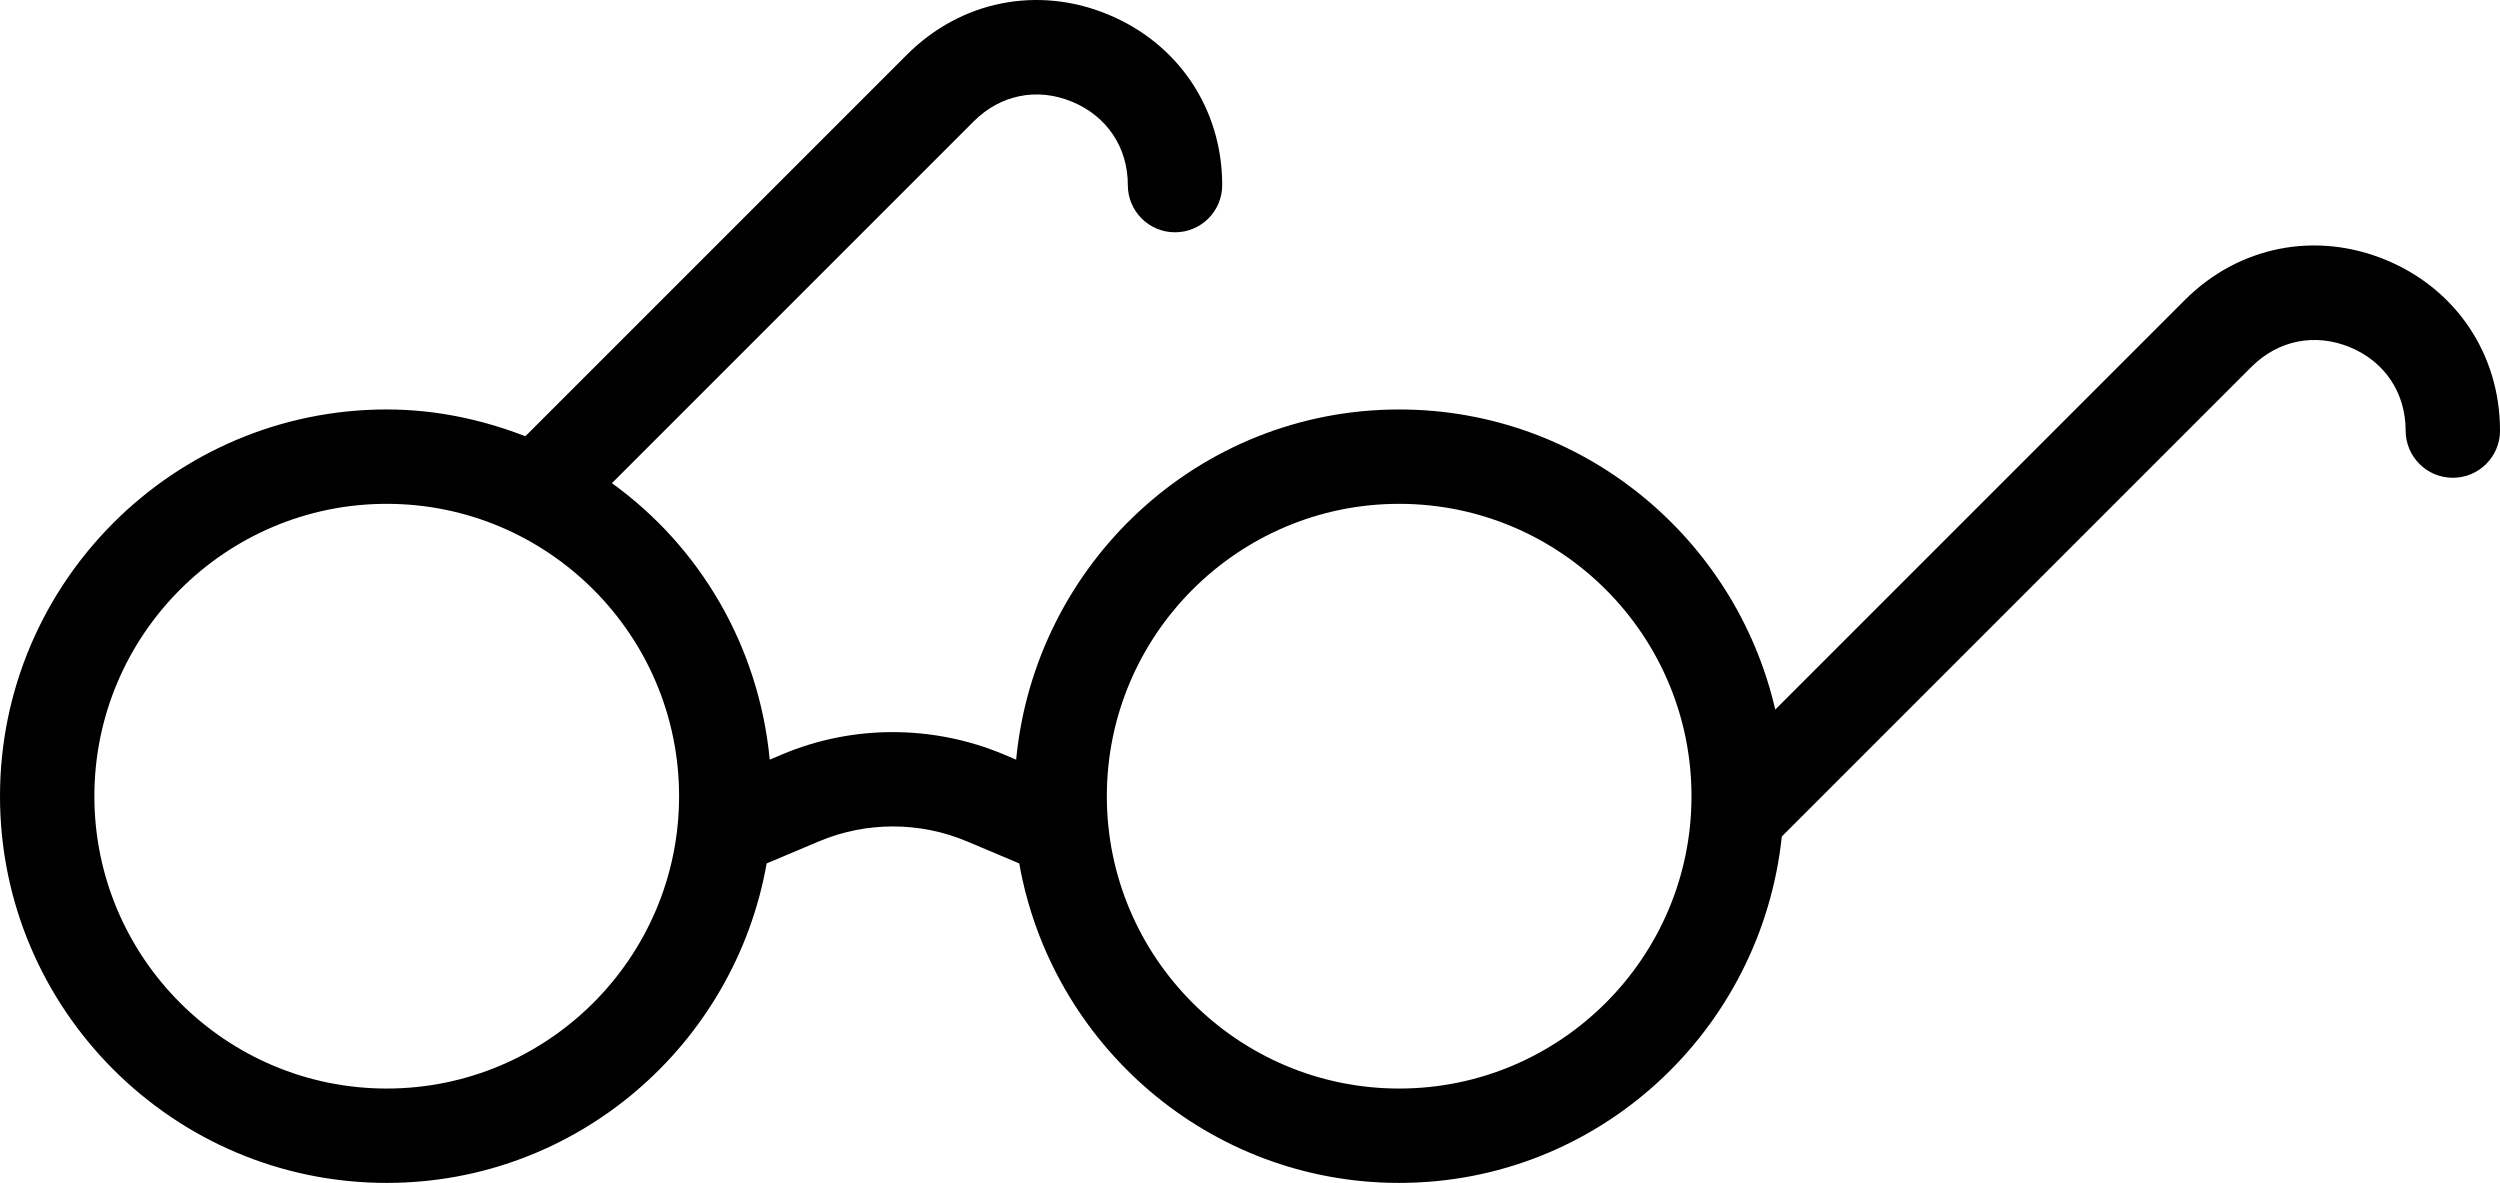 <?xml version="1.0" encoding="utf-8"?>
<!-- Generator: Adobe Illustrator 21.1.0, SVG Export Plug-In . SVG Version: 6.00 Build 0)  -->
<!DOCTYPE svg PUBLIC "-//W3C//DTD SVG 1.1//EN" "http://www.w3.org/Graphics/SVG/1.1/DTD/svg11.dtd">
<svg version="1.1" id="Layer_1" xmlns="http://www.w3.org/2000/svg" xmlns:xlink="http://www.w3.org/1999/xlink" x="0px" y="0px"
	 width="135.259px" height="64px" viewBox="0 0 135.259 64" style="enable-background:new 0 0 135.259 64;"
	 xml:space="preserve">
<path d="M129.097,14.069c-3.814-1.581-7.983-0.748-10.89,2.164L96.048,38.391
	c-2.139-9.28-10.427-16.237-20.349-16.237c-10.858,0-19.707,8.347-20.722,18.946l-0.676-0.285
	c-3.809-1.601-8.172-1.611-11.979,0l-0.676,0.285c-0.589-6.152-3.78-11.525-8.538-14.959
	L52.686,6.562c1.441-1.439,3.43-1.842,5.32-1.057c1.887,0.783,3.014,2.468,3.014,4.51
	c0,1.411,1.142,2.553,2.553,2.553c1.411,0,2.553-1.142,2.553-2.553c0-4.116-2.363-7.651-6.165-9.227
	c-3.802-1.581-7.975-0.745-10.885,2.164L28.425,23.603c-2.336-0.903-4.852-1.45-7.503-1.45
	C9.386,22.154,0,31.54,0,43.078S9.386,64,20.922,64c10.293,0,18.825-7.483,20.557-17.286l2.828-1.192
	c2.543-1.077,5.467-1.077,8.01,0l2.828,1.192C56.877,56.517,65.409,64,75.7,64
	c10.792,0,19.594-8.239,20.702-18.742l25.415-25.415c1.451-1.446,3.445-1.832,5.325-1.057
	c1.885,0.78,3.012,2.468,3.012,4.51c0,1.411,1.142,2.553,2.553,2.553
	c1.411,0,2.553-1.142,2.553-2.553C135.259,19.179,132.896,15.644,129.097,14.069z M20.922,58.894
	c-8.721,0-15.816-7.095-15.816-15.816c0-8.723,7.095-15.819,15.816-15.819
	c8.723,0,15.819,7.095,15.819,15.819C36.74,51.799,29.645,58.894,20.922,58.894z M75.7,58.894
	c-8.721,0-15.816-7.095-15.816-15.816c0-8.723,7.095-15.819,15.816-15.819s15.816,7.095,15.816,15.819
	C91.516,51.799,84.421,58.894,75.7,58.894z"/>
</svg>
